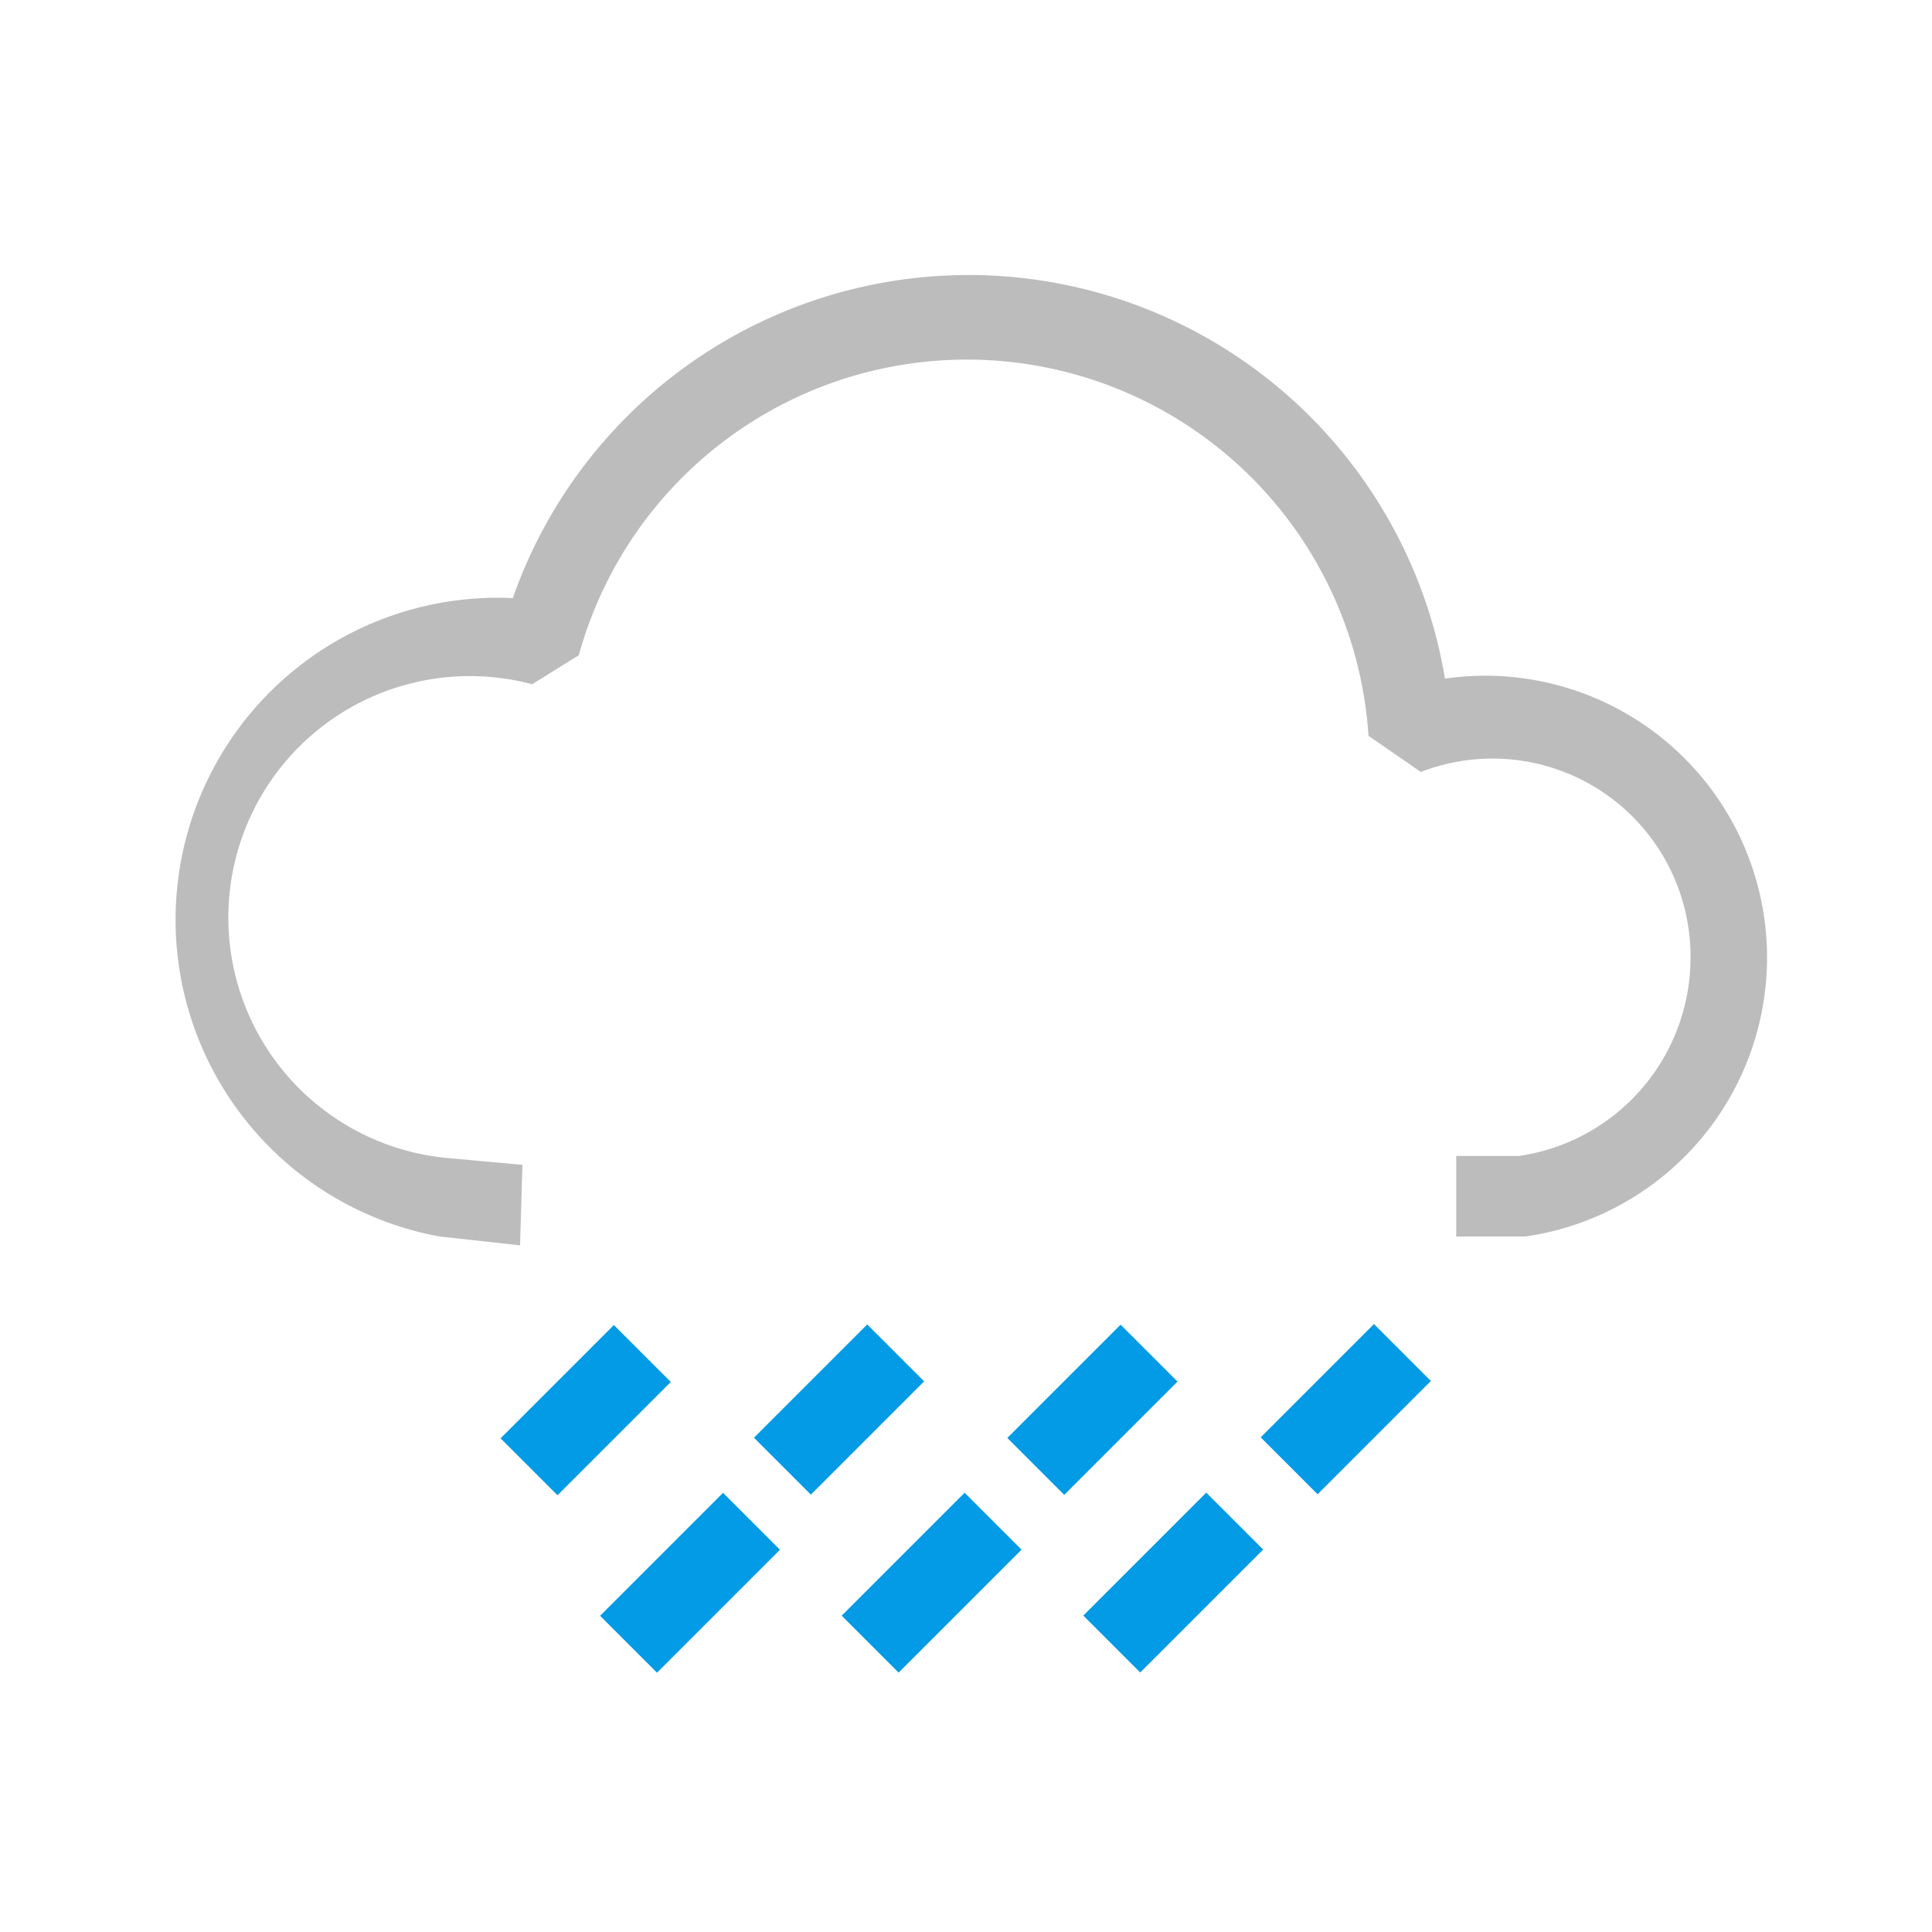 <svg xmlns="http://www.w3.org/2000/svg" viewBox="0 0 24 24"><defs><style>.a{fill:#039be5;}.b{fill:#bcbcbc;}</style></defs><title>10 - freezing rain</title><rect class="a" x="9.43" y="17.01" width="1.99" height="1" transform="translate(-9.33 12.5) rotate(-45)"/><rect class="a" x="7.49" y="19.16" width="2.16" height="1" transform="translate(-11.39 11.82) rotate(-45)"/><rect class="a" x="12.58" y="17.01" width="1.99" height="1" transform="translate(-8.41 14.73) rotate(-45)"/><rect class="a" x="10.49" y="19.16" width="2.16" height="1" transform="translate(-10.51 13.94) rotate(-45)"/><rect class="a" x="15.73" y="17.01" width="1.99" height="1" transform="translate(-7.49 16.95) rotate(-45)"/><rect class="a" x="13.49" y="19.16" width="2.16" height="1" transform="translate(-9.63 16.06) rotate(-45)"/><rect class="a" x="6.28" y="17.01" width="1.99" height="1" transform="translate(-10.25 10.28) rotate(-45)"/><path class="b" d="M6.46,15.47l-1-.11v0a4,4,0,0,1,.91-7.93,6,6,0,0,1,11.58,1,3.5,3.5,0,1,1,1,6.93l-.86,0v-1l.78,0A2.49,2.49,0,0,0,21,11.93a2.46,2.46,0,0,0-3.35-2.34L17,9.14a5,5,0,0,0-9.81-1l-.58.36a3,3,0,1,0-1,5.89h0l.88.08Z"/></svg>